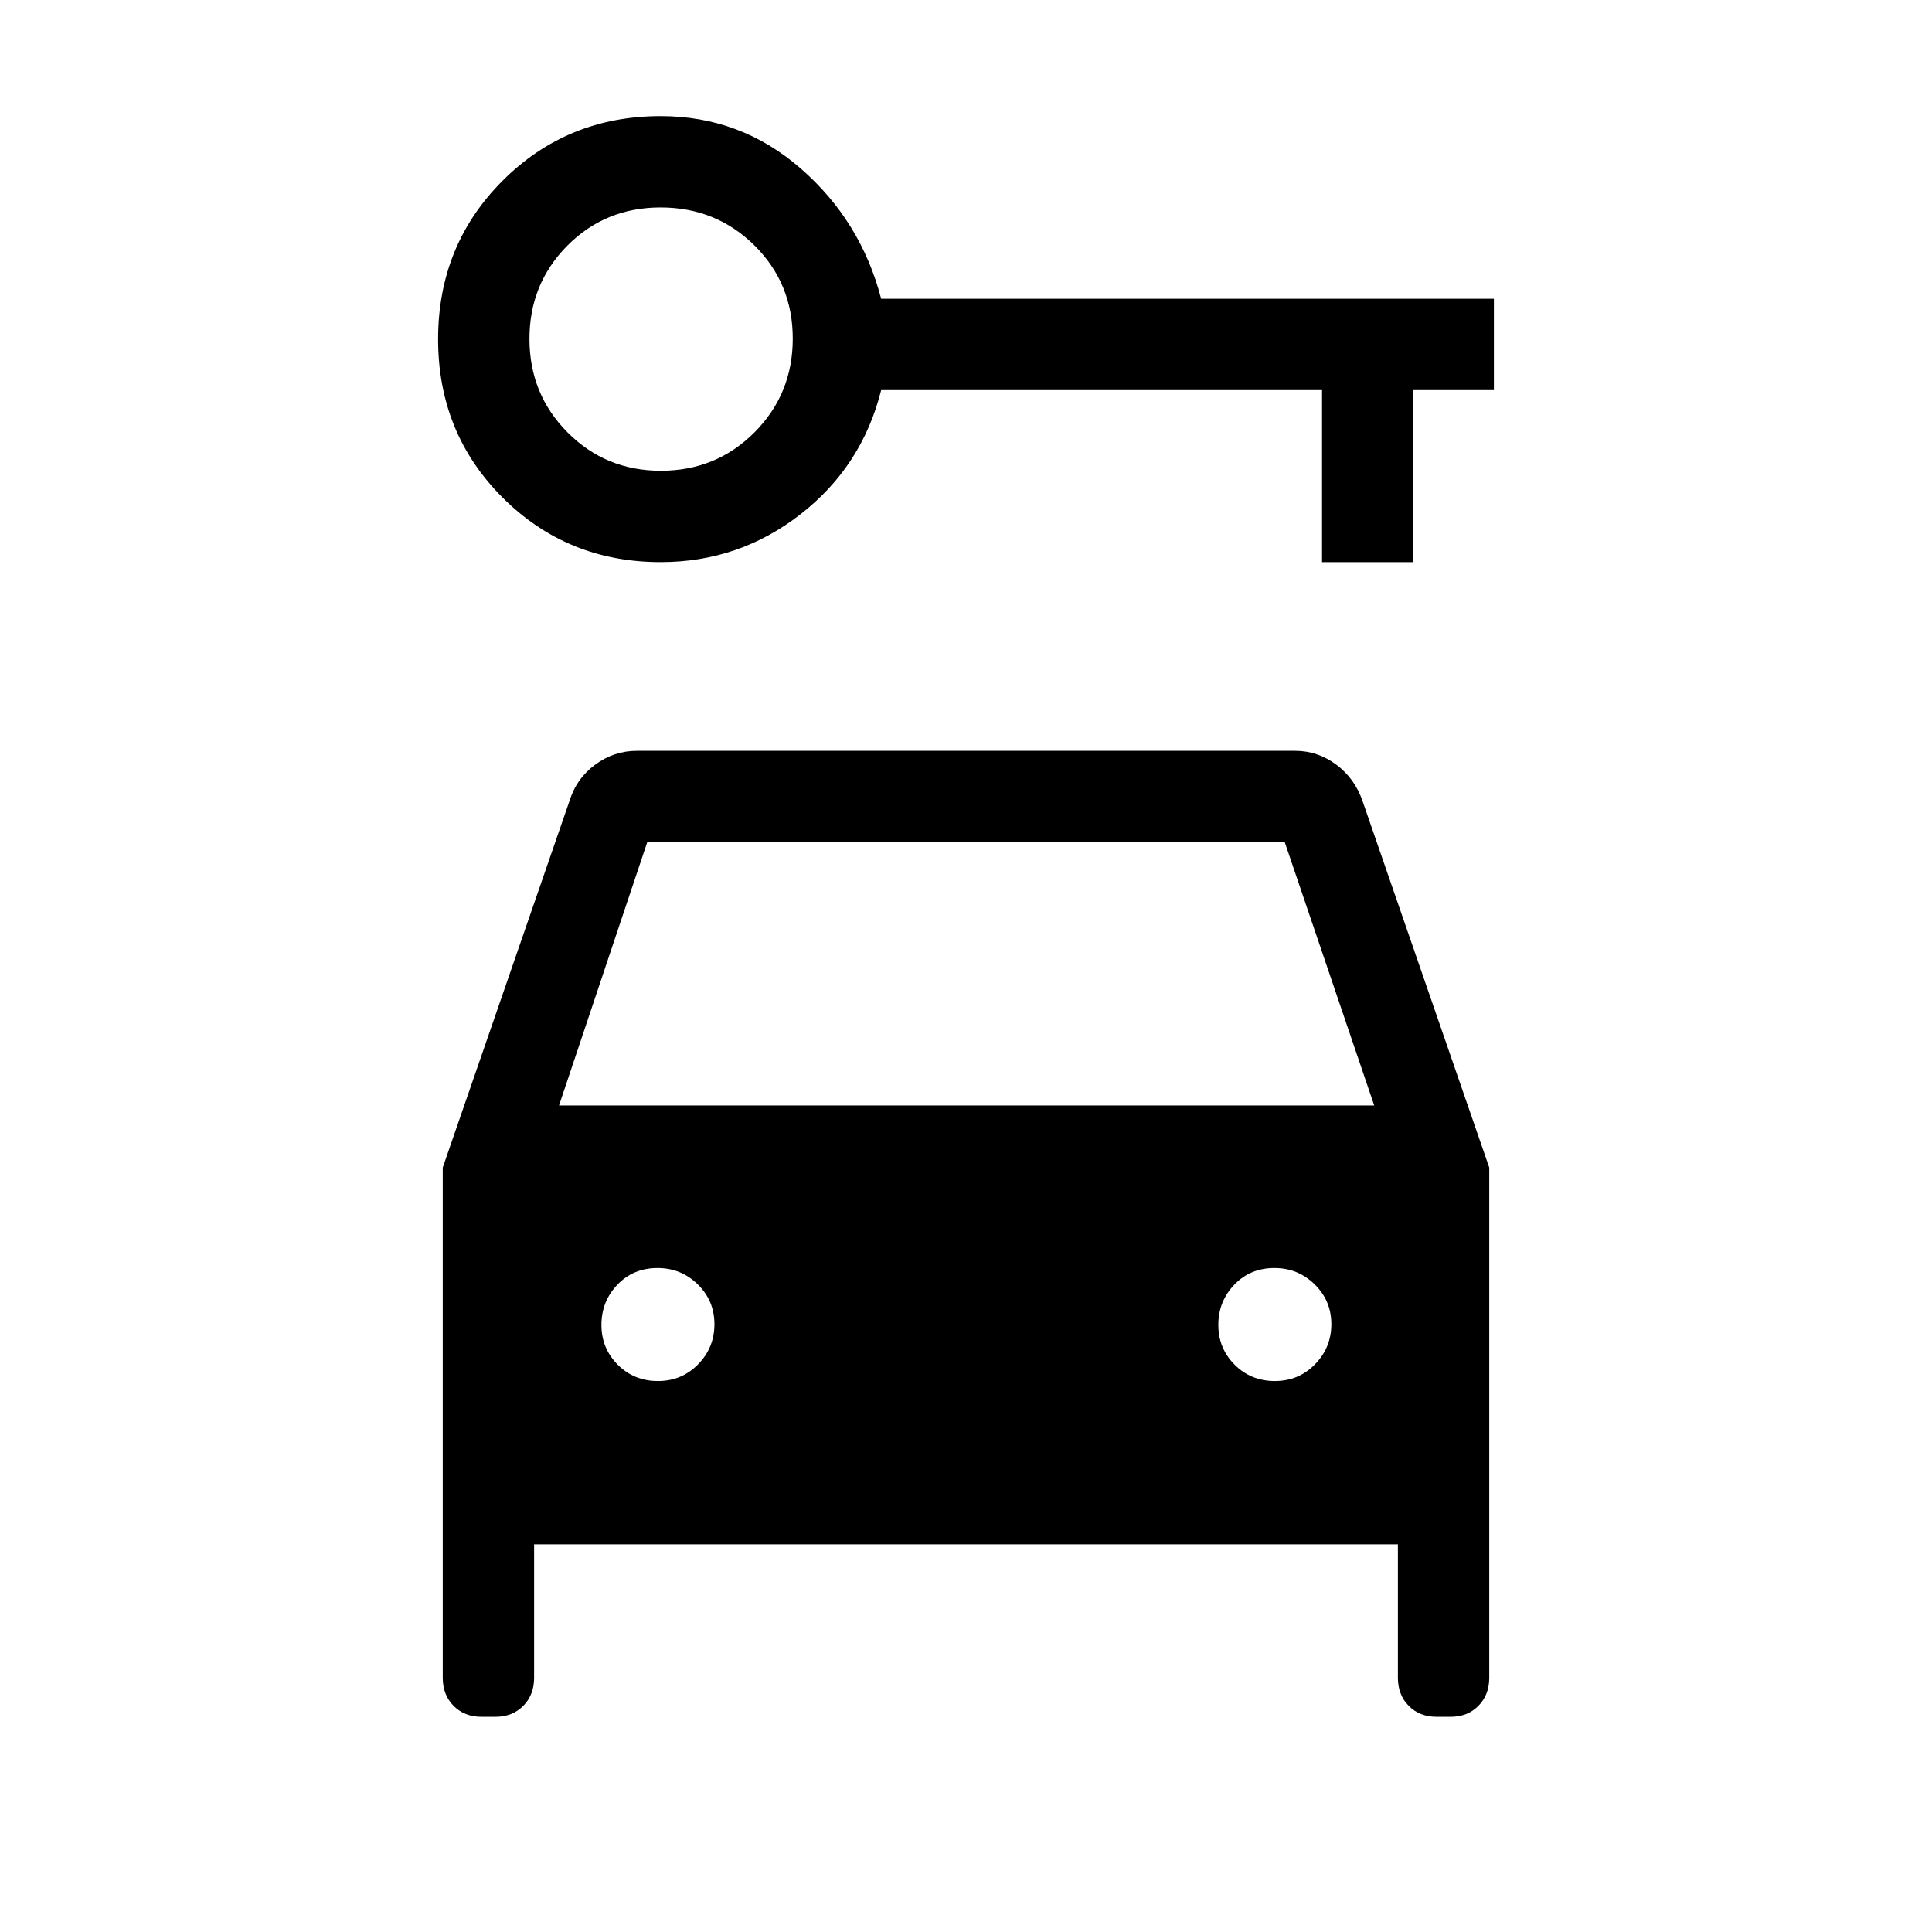 <svg xmlns="http://www.w3.org/2000/svg" width="48" height="48" viewBox="0 -960 960 960"><path d="M328.31-680.69q-46.45 0-78.53-32.02-32.09-32.01-32.09-78.74 0-46.74 32.09-78.8 32.08-32.06 78.53-32.06 39.69 0 69.57 26.04 29.89 26.04 39.97 64.73h304.46v45.39h-40v85.46h-45.39v-85.46H437.85q-9.47 37.84-40.04 61.65-30.58 23.81-69.5 23.81Zm.05-45.39q27.51 0 46.53-19.07 19.03-19.08 19.03-46.58t-19.07-46.35q-19.08-18.84-46.58-18.84t-46.35 18.97q-18.84 18.97-18.84 46.31 0 27.51 18.97 46.54 18.97 19.02 46.31 19.02Zm-1.45 452.31q11.86 0 19.97-8.3 8.12-8.3 8.12-19.96t-8.3-19.78q-8.29-8.11-19.95-8.11-12.06 0-19.98 8.29-7.92 8.3-7.92 19.97 0 11.66 8.09 19.77 8.1 8.12 19.97 8.12Zm306.53 0q11.87 0 19.98-8.3 8.12-8.3 8.12-19.96t-8.3-19.78q-8.29-8.11-19.95-8.11-12.06 0-19.98 8.29-7.93 8.3-7.93 19.97 0 11.66 8.1 19.77 8.1 8.12 19.96 8.12ZM220-379.85l62.92-182q3.47-11.3 12.81-18.19 9.35-6.88 20.73-6.88h327.08q11.23 0 20.46 6.88 9.23 6.89 13.08 18.19l62.92 182v253.54q0 8.48-5.38 13.93-5.38 5.45-13.83 5.45h-6.97q-8.45 0-13.83-5.45-5.38-5.45-5.38-13.93v-66.31H265.39v66.31q0 8.48-5.38 13.93-5.38 5.45-13.83 5.45h-6.97q-8.45 0-13.83-5.45-5.38-5.45-5.38-13.93v-253.54Zm57.77-30.84h405.08l-44.47-130.85H321.62l-43.85 130.85Z"/></svg>